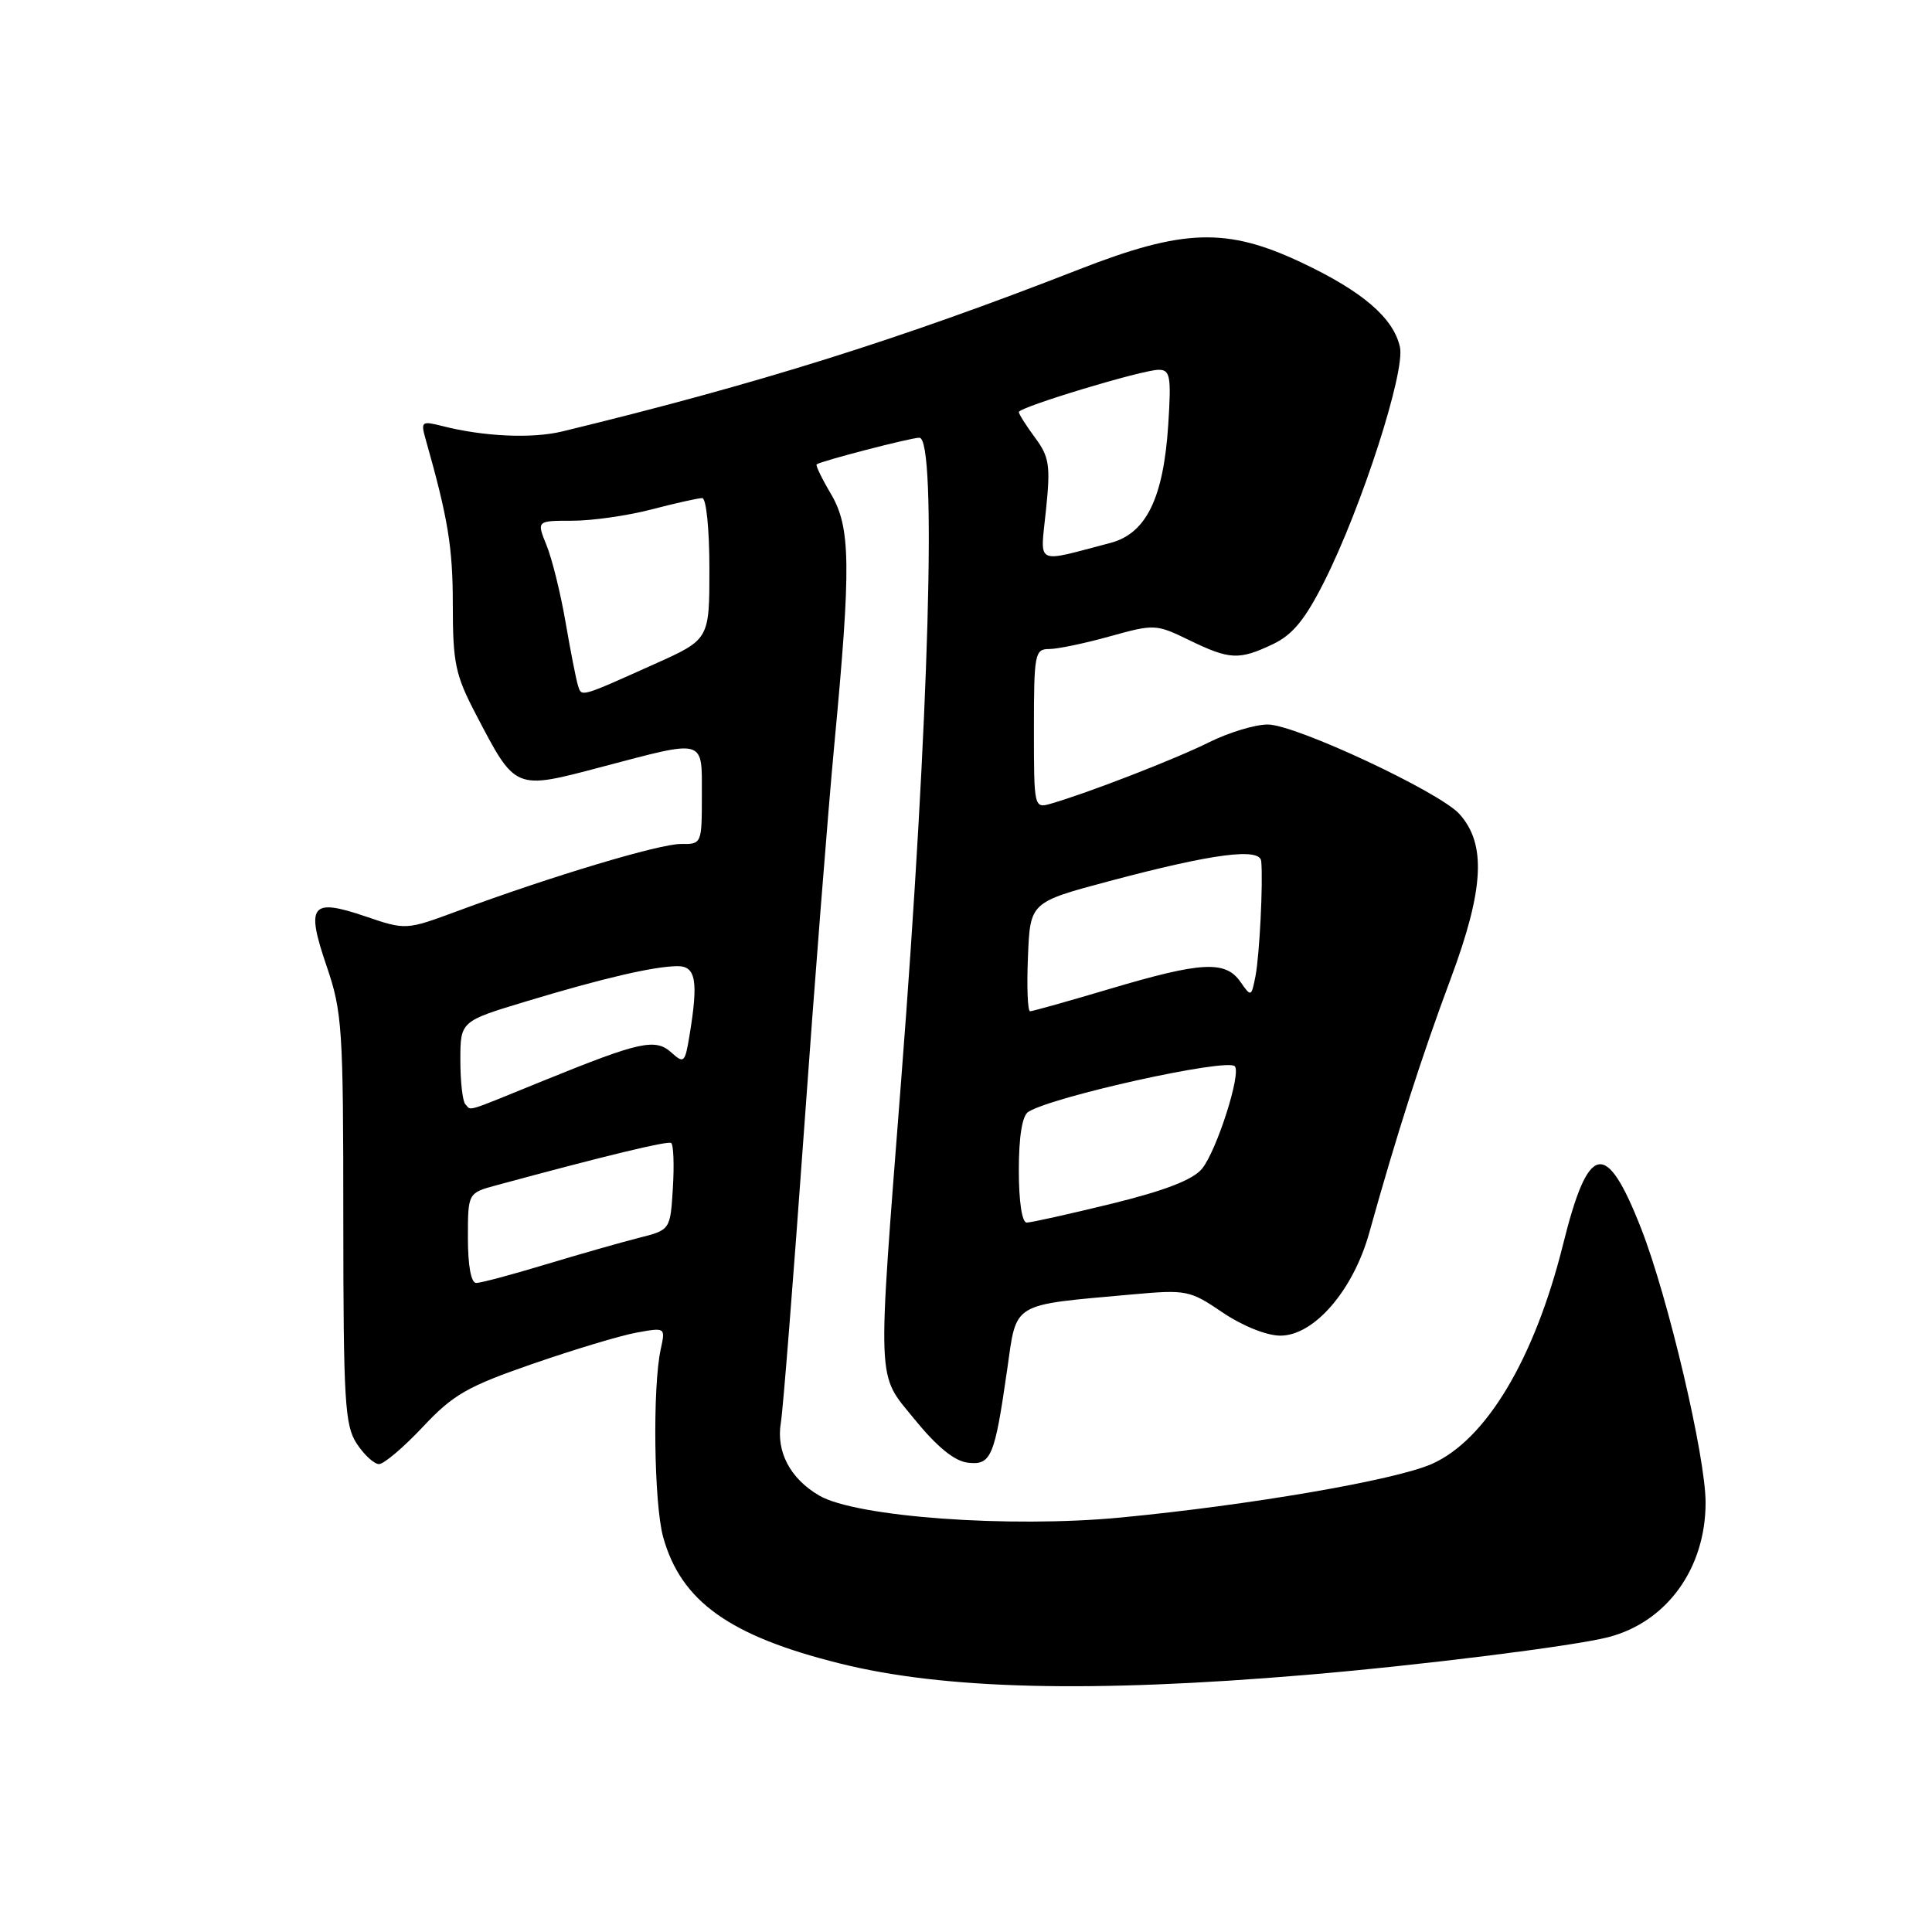 <?xml version="1.0" encoding="UTF-8" standalone="no"?>
<!DOCTYPE svg PUBLIC "-//W3C//DTD SVG 1.1//EN" "http://www.w3.org/Graphics/SVG/1.1/DTD/svg11.dtd" >
<svg xmlns="http://www.w3.org/2000/svg" xmlns:xlink="http://www.w3.org/1999/xlink" version="1.1" viewBox="0 0 256 256">
 <g >
 <path fill="currentColor"
d=" M 173.00 221.94 C 188.03 220.68 208.55 218.12 213.12 216.93 C 220.87 214.92 226.00 207.82 226.00 199.10 C 226.00 193.03 221.04 171.94 217.47 162.81 C 212.80 150.88 210.48 151.34 207.12 164.87 C 203.33 180.08 196.89 190.85 189.68 194.00 C 184.80 196.14 165.62 199.44 148.50 201.08 C 133.75 202.49 113.42 201.01 108.55 198.17 C 104.69 195.92 102.82 192.34 103.47 188.50 C 103.75 186.85 105.12 169.53 106.52 150.00 C 107.91 130.47 109.73 107.38 110.55 98.67 C 112.79 74.95 112.72 69.89 110.11 65.46 C 108.90 63.42 108.05 61.65 108.21 61.53 C 108.82 61.08 120.69 58.00 121.82 58.00 C 124.17 58.00 123.12 95.33 119.42 143.00 C 116.22 184.33 116.12 181.84 121.17 188.05 C 124.14 191.70 126.46 193.60 128.22 193.81 C 131.33 194.18 131.79 193.09 133.45 181.51 C 134.75 172.43 133.84 172.98 150.00 171.52 C 157.23 170.87 157.66 170.96 162.00 173.91 C 164.62 175.68 167.81 176.97 169.63 176.98 C 174.10 177.01 179.30 171.00 181.43 163.36 C 185.04 150.41 188.38 139.98 192.22 129.70 C 196.65 117.82 196.97 111.83 193.37 107.85 C 190.70 104.91 171.64 96.00 167.99 96.00 C 166.31 96.00 162.81 97.06 160.22 98.35 C 155.75 100.58 144.14 105.08 139.25 106.49 C 137.02 107.13 137.00 107.05 137.00 96.57 C 137.00 86.64 137.12 86.00 139.02 86.00 C 140.12 86.00 143.74 85.25 147.06 84.32 C 152.96 82.68 153.19 82.69 157.57 84.82 C 162.95 87.43 164.16 87.49 168.66 85.36 C 171.28 84.11 172.93 82.11 175.48 77.04 C 180.42 67.23 186.22 49.26 185.50 45.99 C 184.65 42.14 180.57 38.62 172.50 34.81 C 162.57 30.11 156.83 30.29 143.00 35.69 C 119.19 44.99 100.45 50.87 74.50 57.17 C 70.50 58.14 64.08 57.85 58.60 56.45 C 55.89 55.76 55.74 55.87 56.37 58.10 C 59.37 68.68 60.00 72.50 60.00 80.11 C 60.00 87.86 60.33 89.43 63.06 94.65 C 68.35 104.77 68.13 104.68 79.73 101.62 C 93.61 97.96 93.00 97.78 93.00 105.43 C 93.00 111.79 92.97 111.87 90.25 111.83 C 87.45 111.79 73.06 116.11 60.65 120.71 C 53.79 123.25 53.79 123.25 48.40 121.42 C 41.21 118.98 40.50 119.88 43.28 128.02 C 45.35 134.08 45.49 136.26 45.49 161.54 C 45.50 185.74 45.69 188.87 47.27 191.29 C 48.25 192.78 49.58 194.00 50.22 194.00 C 50.87 194.00 53.48 191.78 56.02 189.08 C 60.04 184.79 61.93 183.71 70.57 180.72 C 76.03 178.83 82.23 176.96 84.34 176.58 C 88.18 175.88 88.18 175.88 87.55 178.78 C 86.45 183.79 86.65 199.31 87.88 203.70 C 90.25 212.19 96.67 216.78 111.29 220.42 C 125.08 223.86 144.48 224.34 173.00 221.94 Z  M 62.00 164.04 C 62.00 158.08 62.00 158.08 65.75 157.06 C 80.14 153.16 88.44 151.15 88.93 151.45 C 89.24 151.65 89.35 154.32 89.16 157.39 C 88.82 162.97 88.82 162.97 84.66 164.02 C 82.37 164.60 76.83 166.18 72.35 167.53 C 67.87 168.89 63.71 170.00 63.10 170.00 C 62.42 170.00 62.00 167.72 62.00 164.04 Z  M 135.00 155.06 C 135.00 150.59 135.45 147.84 136.25 147.33 C 139.48 145.29 162.52 140.19 163.61 141.28 C 164.52 142.18 161.20 152.53 159.26 154.88 C 158.04 156.34 154.34 157.77 147.29 159.50 C 141.68 160.87 136.62 162.00 136.04 162.00 C 135.42 162.00 135.00 159.22 135.00 155.06 Z  M 61.67 146.33 C 61.30 145.97 61.00 143.34 61.00 140.49 C 61.00 135.32 61.00 135.32 69.75 132.68 C 79.92 129.61 86.58 128.06 89.75 128.02 C 92.22 128.00 92.56 129.98 91.35 137.28 C 90.77 140.81 90.61 140.96 88.98 139.48 C 86.84 137.55 84.83 137.99 72.08 143.17 C 61.31 147.55 62.52 147.19 61.67 146.33 Z  M 136.21 126.77 C 136.50 119.55 136.50 119.55 147.00 116.75 C 160.71 113.10 166.96 112.28 167.12 114.12 C 167.38 116.95 166.89 126.60 166.36 129.33 C 165.81 132.12 165.78 132.13 164.35 130.08 C 162.37 127.26 159.20 127.42 147.16 131.00 C 141.61 132.65 136.80 134.00 136.49 134.00 C 136.17 134.00 136.04 130.75 136.21 126.77 Z  M 76.59 90.85 C 76.35 90.11 75.61 86.35 74.95 82.50 C 74.29 78.65 73.15 74.04 72.42 72.25 C 71.10 69.00 71.10 69.00 75.84 69.00 C 78.45 69.00 83.17 68.33 86.34 67.50 C 89.51 66.67 92.53 66.00 93.05 66.00 C 93.58 66.00 94.00 70.11 94.00 75.37 C 94.00 84.73 94.00 84.73 86.75 87.98 C 76.80 92.45 77.07 92.37 76.59 90.85 Z  M 138.60 67.56 C 139.21 61.67 139.04 60.54 137.14 57.98 C 135.96 56.39 135.00 54.86 135.00 54.60 C 135.00 53.95 151.36 49.00 153.53 49.00 C 155.06 49.00 155.21 49.85 154.80 56.25 C 154.17 66.01 151.88 70.69 147.14 71.94 C 136.96 74.60 137.84 75.05 138.60 67.56 Z "/>
</g>
</svg>